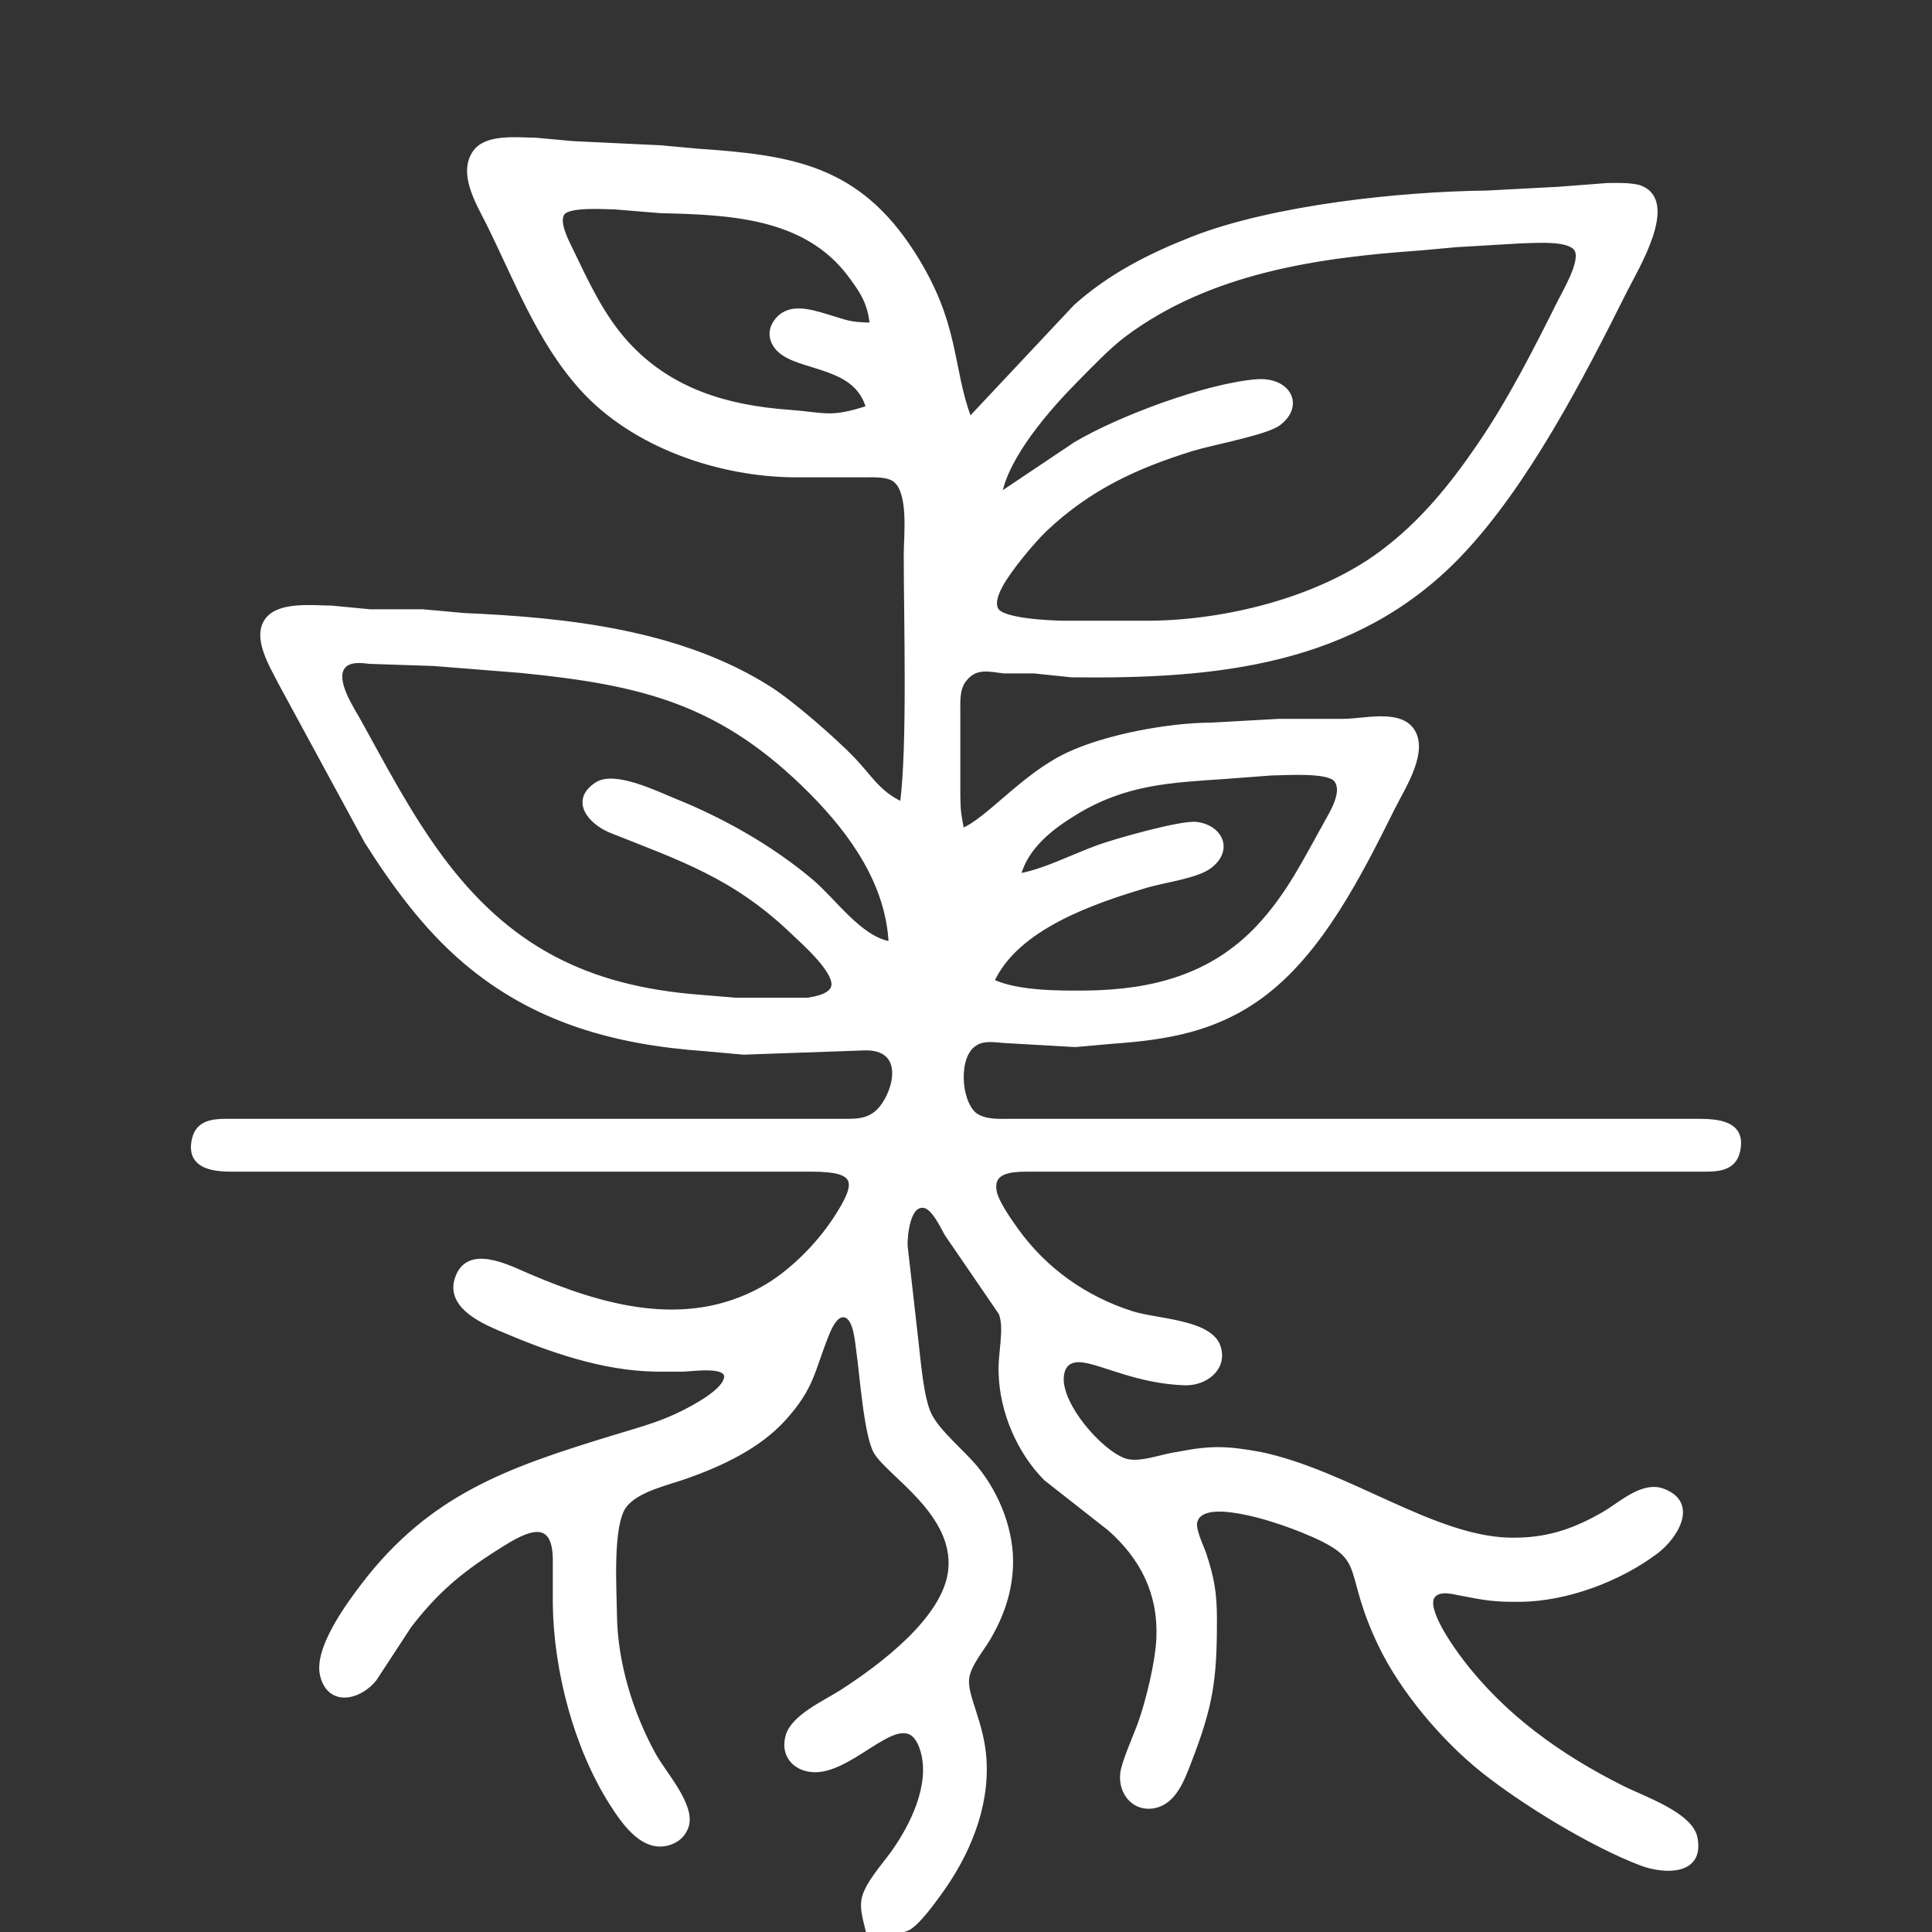 <?xml version="1.0" encoding="UTF-8" standalone="no"?>
<!DOCTYPE svg PUBLIC "-//W3C//DTD SVG 20010904//EN"
              "http://www.w3.org/TR/2001/REC-SVG-20010904/DTD/svg10.dtd">

<svg xmlns="http://www.w3.org/2000/svg"
     width="135.45mm" height="135.45mm"
     viewBox="0 0 512 512">
  <rect x="0" y="0" width="512" height="512" fill="#333333" stroke="none"/>
  <path id="canpoy"
        fill="white" stroke="white" stroke-width="1"
        d="M 239.00,213.00
           C 241.01,197.73 240.00,164.12 240.00,147.00
             240.00,141.99 241.45,129.88 236.77,127.02
             234.77,125.80 231.31,126.00 229.00,126.00
             229.00,126.00 211.00,126.00 211.00,126.00
             190.82,125.97 167.92,118.22 154.17,103.00
             142.69,90.29 136.78,74.09 129.25,59.00
             126.63,53.76 121.77,45.86 125.85,40.23
             128.98,35.92 137.16,36.95 142.00,37.00
             142.00,37.00 152.00,37.91 152.00,37.91
             152.00,37.91 175.00,39.00 175.00,39.00
             175.00,39.00 185.00,39.91 185.00,39.91
             209.70,41.60 227.27,44.17 241.91,67.00
             254.05,85.92 251.75,97.11 257.00,111.00
             257.00,111.00 285.00,81.17 285.00,81.17
             294.23,72.93 304.61,67.68 316.00,63.20
             337.27,54.85 371.06,51.26 394.00,51.00
             394.00,51.00 413.00,50.00 413.00,50.00
             413.00,50.00 426.00,49.00 426.00,49.00
             428.42,48.98 432.79,48.84 434.94,49.74
             444.43,53.70 433.67,71.17 430.75,77.00
             419.27,99.96 404.58,128.47 386.91,146.99
             359.08,176.15 321.82,179.44 284.00,179.00
             284.00,179.00 274.00,177.96 274.00,177.96
             274.00,177.96 266.00,177.96 266.00,177.96
             262.00,177.47 258.51,176.46 255.60,180.23
             253.71,182.66 254.01,186.09 254.00,189.00
             254.00,189.00 254.00,211.00 254.00,211.00
             254.05,215.21 254.27,215.95 255.00,220.00
             261.80,217.28 271.09,205.49 283.00,199.89
             293.21,195.09 309.72,192.05 321.00,192.00
             321.00,192.00 339.00,191.00 339.00,191.00
             339.00,191.00 356.00,191.00 356.00,191.00
             361.46,190.99 370.57,188.47 374.15,193.28
             378.35,198.93 371.91,208.67 369.25,214.00
             360.53,231.44 350.11,252.55 334.00,264.22
             322.01,272.90 309.34,275.09 295.00,276.09
             295.00,276.09 285.00,276.99 285.00,276.99
             285.00,276.99 267.00,275.96 267.00,275.96
             264.04,275.85 260.78,274.98 258.28,276.78
             253.35,280.03 254.20,291.79 258.28,295.26
             260.91,297.32 264.94,297.00 268.00,297.00
             268.00,297.00 417.00,297.00 417.00,297.00
             417.00,297.00 450.00,297.00 450.00,297.00
             455.21,297.01 462.30,297.46 460.67,304.98
             459.49,310.40 454.33,309.99 450.00,310.00
             450.00,310.00 307.00,310.00 307.00,310.00
             307.00,310.00 272.00,310.00 272.00,310.00
             267.97,310.06 262.43,310.28 263.70,316.02
             264.31,318.76 267.73,323.64 269.43,326.00
             276.98,336.51 287.67,344.05 300.00,347.97
             306.64,350.08 320.91,350.13 323.02,357.02
             324.79,362.80 319.36,366.79 314.00,366.62
             301.74,366.23 292.33,361.27 287.02,360.57
             283.68,360.14 281.63,361.53 281.41,365.02
             280.94,372.42 291.56,384.66 298.00,386.95
             301.82,388.32 307.81,385.82 312.00,385.27
             320.94,383.51 325.09,383.66 334.00,385.27
             356.97,390.07 379.79,407.53 400.00,407.99
             409.53,408.20 416.77,405.88 425.00,401.13
             429.50,398.53 435.35,392.85 440.90,395.05
             449.77,398.55 443.96,407.48 439.00,411.24
             429.27,418.60 415.25,423.86 403.00,424.00
             396.08,424.07 393.74,423.66 387.00,422.34
             384.89,421.93 381.53,420.98 379.87,422.93
             377.10,426.20 385.14,437.24 387.24,440.00
             398.48,454.83 413.51,465.50 430.00,473.75
             435.51,476.51 448.06,480.72 449.34,487.00
             451.28,496.59 441.00,496.20 435.00,493.94
             422.02,489.04 403.87,477.97 393.00,469.33
             382.56,461.03 371.59,448.09 365.78,436.00
             356.12,415.90 362.93,413.49 348.00,406.86
             341.47,403.97 332.11,400.79 325.00,400.17
             322.34,399.94 317.68,399.96 316.81,403.23
             316.24,405.37 318.52,409.76 319.25,412.00
             321.34,418.37 321.99,422.35 322.00,429.00
             322.02,445.02 321.07,451.83 315.19,467.00
             313.46,471.47 311.30,477.55 306.00,478.67
             300.58,479.81 296.79,475.17 297.37,470.00
             297.70,467.04 300.77,460.23 301.95,457.00
             304.15,450.94 306.71,440.39 306.96,434.00
             307.42,422.25 302.70,412.88 294.00,405.18
             294.00,405.18 277.09,391.91 277.09,391.91
             269.97,384.73 265.44,374.11 265.15,364.00
             264.84,358.90 266.81,352.11 265.15,348.00
             265.15,348.00 250.77,327.00 250.77,327.00
             249.68,325.01 247.34,320.03 244.92,319.62
             240.67,318.90 240.01,327.33 240.01,330.00
             240.01,330.00 242.85,355.00 242.85,355.00
             243.47,360.19 244.24,370.69 246.45,375.00
             248.86,379.72 255.06,384.62 258.67,389.00
             264.44,396.00 268.32,405.87 267.96,415.00
             267.69,421.93 265.57,428.04 262.13,434.00
             260.22,437.30 256.68,441.27 256.32,445.00
             255.88,449.55 260.26,456.60 260.91,466.00
             261.82,479.05 256.41,491.68 248.85,502.00
             247.07,504.43 243.34,509.58 240.83,510.98
             238.30,512.38 232.98,512.00 230.00,512.00
             229.35,509.07 228.20,506.01 228.89,503.00
             229.79,499.14 234.18,494.34 236.57,491.00
             241.66,483.89 247.06,473.00 244.43,464.00
             240.55,450.70 228.98,466.91 218.00,468.98
             212.22,470.07 206.96,466.29 208.69,460.04
             210.12,454.87 218.60,451.14 223.00,448.31
             233.17,441.76 250.52,428.98 251.80,416.00
             253.27,401.11 235.76,390.93 232.09,384.91
             229.46,380.61 228.29,363.96 227.42,358.00
             227.08,355.69 226.72,349.17 223.83,348.62
             221.38,348.16 219.76,352.27 219.07,354.00
             215.34,363.34 215.36,367.63 207.82,375.99
             201.11,383.42 191.29,388.00 182.00,391.31
             176.93,393.12 168.82,394.79 165.56,399.11
             161.77,404.13 162.93,421.27 163.00,428.00
             163.15,440.63 167.26,454.00 173.31,465.00
             176.05,469.99 183.80,478.39 182.02,483.96
             181.37,486.00 179.93,487.47 177.95,488.26
             170.75,491.12 165.30,483.10 162.05,478.00
             152.54,463.08 147.21,442.67 147.00,425.00
             147.00,425.00 147.00,413.00 147.00,413.00
             146.76,400.39 137.50,406.56 131.00,410.69
             121.62,416.66 115.27,422.13 108.50,431.00
             108.50,431.00 99.37,444.95 99.37,444.95
             95.38,450.04 87.26,451.96 85.32,443.98
             83.61,436.98 92.15,425.35 96.24,420.00
             114.31,396.37 134.94,389.35 162.00,381.02
             170.92,378.28 176.64,377.01 185.00,372.12
             187.22,370.83 191.93,367.85 192.38,365.15
             193.00,361.40 183.26,363.00 181.00,363.00
             181.00,363.00 174.00,363.00 174.00,363.00
             159.52,362.83 145.13,357.65 132.00,352.00
             127.01,349.85 118.87,345.89 120.98,339.02
             123.77,329.96 134.62,335.70 140.00,338.00
             159.81,346.48 181.79,352.69 202.00,341.49
             209.39,337.39 216.70,330.04 221.30,323.00
             227.84,313.01 227.30,310.02 215.00,310.00
             215.00,310.00 89.00,310.00 89.00,310.00
             89.00,310.00 61.00,310.00 61.00,310.00
             55.89,309.97 49.83,308.94 51.33,302.02
             52.51,296.60 57.67,297.01 62.00,297.00
             62.00,297.00 222.00,297.00 222.00,297.00
             226.29,296.99 230.28,297.41 233.35,293.77
             237.47,288.89 240.20,277.50 229.00,277.87
             229.00,277.87 197.00,279.00 197.00,279.00
             197.00,279.00 187.00,278.09 187.00,278.09
             163.15,276.42 141.58,270.60 123.00,254.70
             112.56,245.77 104.36,234.54 97.05,223.00
             97.05,223.00 74.25,181.00 74.25,181.00
             72.00,176.50 67.20,169.00 70.74,164.23
             73.97,159.86 83.01,160.95 88.00,161.00
             88.00,161.00 98.00,161.96 98.00,161.96
             98.00,161.96 112.00,161.96 112.00,161.96
             112.00,161.96 123.00,162.96 123.00,162.96
             150.37,164.15 180.36,167.39 204.00,182.44
             209.96,186.23 221.01,195.89 225.96,201.00
             230.68,205.88 232.64,209.99 239.00,213.00 Z
           M 231.00,86.00
           C 230.40,80.36 228.61,77.52 225.24,73.00
             213.40,57.10 193.13,56.43 175.00,55.99
             175.00,55.99 163.00,55.00 163.00,55.00
             160.19,54.97 150.68,54.24 149.11,56.60
             147.60,58.89 150.21,63.83 151.26,66.00
             155.47,74.72 159.57,83.77 166.17,90.99
             177.63,103.51 192.65,107.89 209.00,109.09
             218.76,109.80 219.87,111.28 230.00,108.00
             227.83,100.67 221.70,98.82 215.00,96.72
             211.32,95.56 205.92,94.19 204.66,89.96
             204.14,88.24 204.56,86.58 205.60,85.15
             208.89,80.61 214.56,82.41 219.00,83.72
             224.78,85.42 224.72,85.86 231.00,86.00 Z
           M 265.00,131.00
           C 265.00,131.00 285.00,117.60 285.00,117.60
             296.43,110.79 319.76,102.05 333.00,101.01
             341.62,100.34 345.29,107.50 338.89,112.30
             335.56,114.80 321.13,117.44 316.00,119.02
             301.02,123.66 288.69,129.36 277.09,140.29
             273.84,143.35 267.45,151.09 265.35,155.00
             264.38,156.81 263.01,159.55 264.13,161.57
             265.72,164.45 278.59,164.96 282.00,165.00
             282.00,165.00 304.00,165.00 304.00,165.00
             324.53,164.97 349.39,158.87 366.00,146.52
             376.66,138.60 384.53,128.89 391.97,118.00
             400.16,106.02 406.77,92.95 413.25,80.00
             414.70,77.08 419.32,69.36 417.79,66.31
             416.14,63.01 406.33,63.96 403.00,64.00
             403.00,64.00 386.00,65.00 386.00,65.00
             386.00,65.00 376.00,65.91 376.00,65.91
             348.82,67.81 320.44,72.00 298.00,88.76
             293.78,91.91 288.80,97.16 285.00,101.00
             277.78,108.31 266.92,120.75 265.00,131.00 Z
           M 236.00,250.00
           C 235.27,234.27 225.75,220.83 215.00,210.00
             191.23,186.07 170.38,181.07 138.00,177.83
             138.00,177.83 115.00,176.00 115.00,176.00
             115.00,176.00 98.00,175.43 98.00,175.43
             95.81,175.17 92.57,174.75 91.00,176.74
             88.24,180.23 93.41,187.88 95.14,191.00
             102.02,203.41 108.27,215.50 116.73,227.00
             134.57,251.21 155.47,261.72 185.00,264.08
             185.00,264.08 195.00,264.91 195.00,264.91
             195.00,264.91 214.00,264.91 214.00,264.91
             216.07,264.59 219.85,263.94 220.70,261.70
             222.16,257.87 212.61,249.53 210.00,247.04
             194.63,232.36 180.87,227.79 162.00,220.29
             156.46,218.09 151.32,212.22 158.11,207.78
             162.90,204.64 174.11,210.23 179.00,212.20
             191.71,217.33 204.51,224.60 215.00,233.44
             221.22,238.68 227.93,248.70 236.00,250.00 Z
           M 263.00,260.00
           C 269.67,263.09 280.59,263.08 288.00,263.00
             305.35,262.79 321.03,258.75 333.27,245.83
             341.31,237.34 345.83,228.01 351.42,218.00
             352.92,215.31 356.38,209.75 354.00,206.74
             351.93,204.10 340.47,204.99 337.00,205.00
             337.00,205.00 325.00,205.91 325.00,205.91
             310.14,206.93 298.33,207.35 285.00,215.46
             278.53,219.40 272.05,224.44 270.00,232.00
             276.94,230.74 284.27,226.88 291.00,224.44
             295.49,222.80 312.89,217.85 317.00,218.31
             323.34,219.02 326.45,224.99 320.86,229.49
             317.40,232.29 308.68,233.33 304.00,234.72
             289.90,238.91 269.49,245.78 263.00,260.00 Z" />
</svg>
